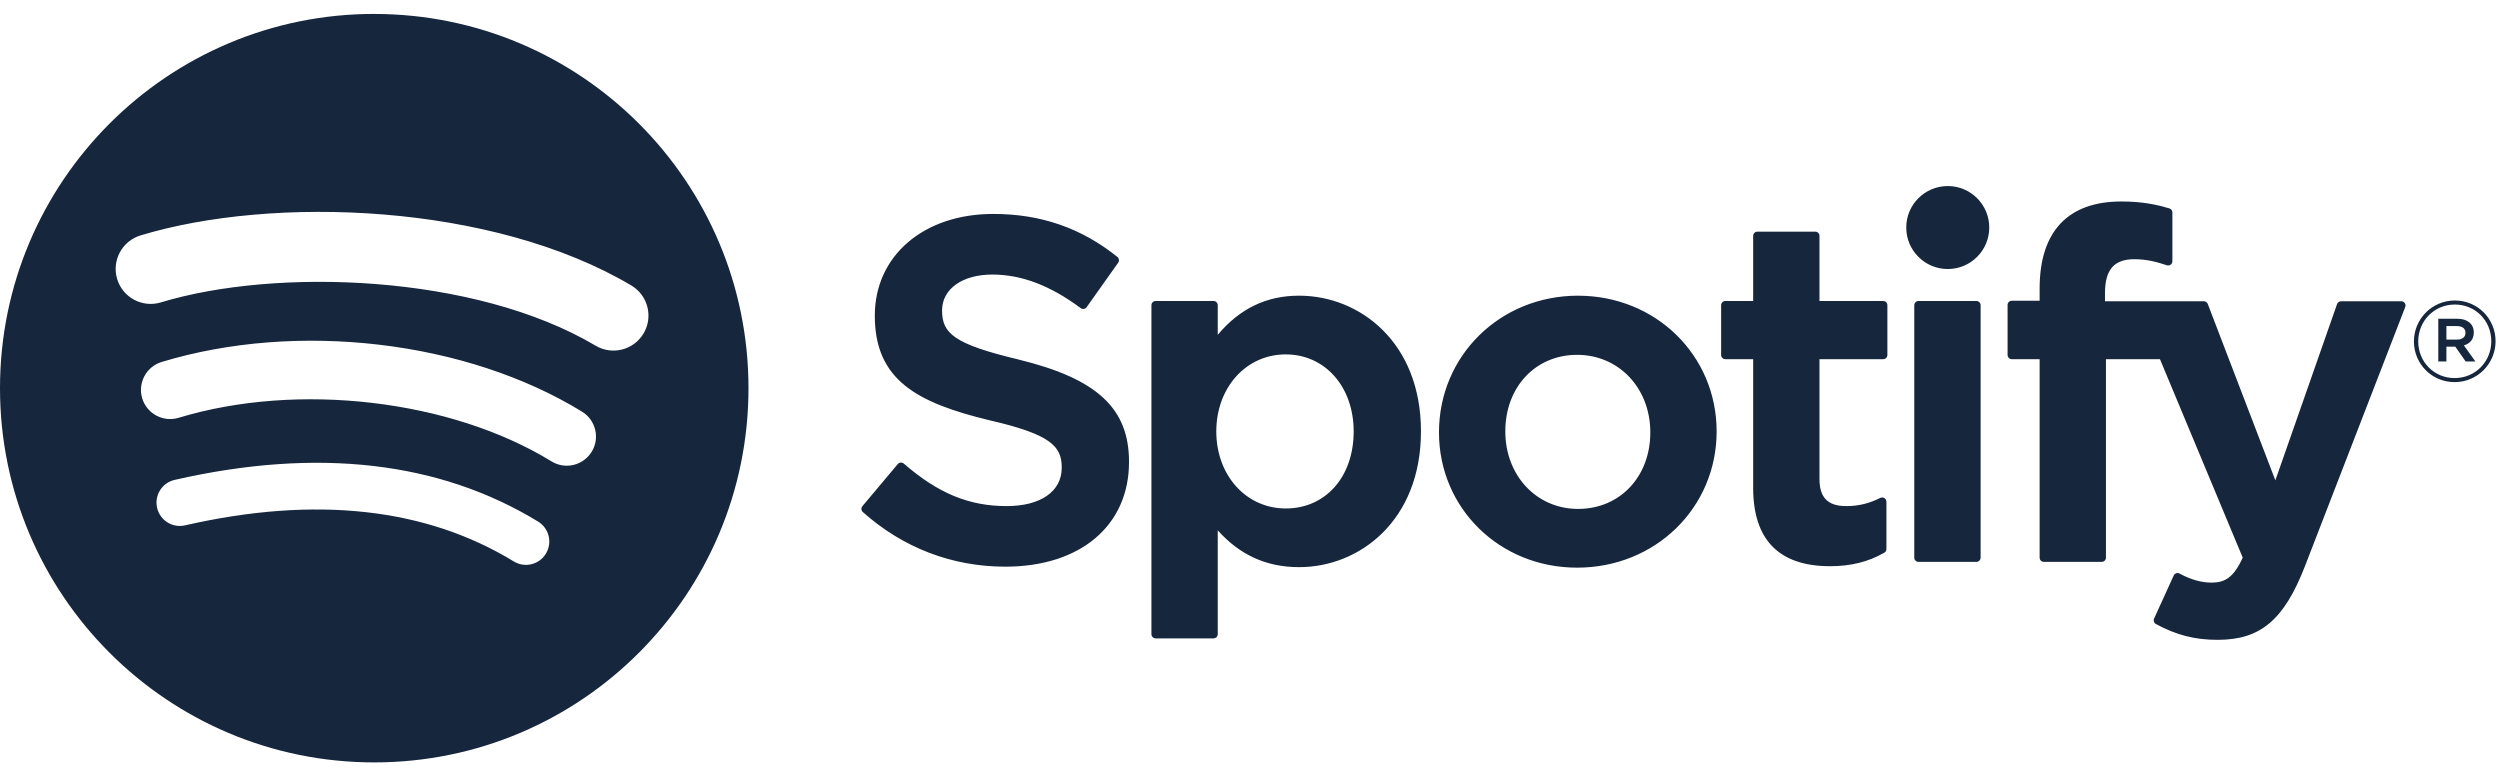 <svg width="162" height="50" viewBox="0 0 162 50" fill="none" xmlns="http://www.w3.org/2000/svg">
<path d="M24.251 0.902C10.858 0.902 0 11.76 0 25.153C0 38.547 10.858 49.404 24.251 49.404C37.645 49.404 48.502 38.547 48.502 25.153C48.502 11.761 37.645 0.904 24.251 0.904L24.251 0.902ZM35.372 35.879C34.937 36.593 34.006 36.817 33.294 36.382C27.599 32.901 20.431 32.115 11.99 34.043C11.176 34.23 10.366 33.72 10.18 32.907C9.994 32.093 10.502 31.282 11.317 31.097C20.555 28.985 28.479 29.894 34.871 33.8C35.583 34.237 35.809 35.167 35.372 35.879L35.372 35.879ZM38.34 29.276C37.792 30.166 36.628 30.445 35.74 29.899C29.223 25.893 19.285 24.732 11.575 27.073C10.575 27.375 9.518 26.811 9.215 25.813C8.914 24.813 9.478 23.759 10.476 23.455C19.283 20.783 30.232 22.077 37.718 26.677C38.607 27.224 38.888 28.389 38.34 29.277L38.34 29.276H38.34ZM38.595 22.4C30.778 17.758 17.884 17.331 10.422 19.596C9.223 19.959 7.956 19.283 7.593 18.085C7.23 16.886 7.906 15.62 9.105 15.255C17.671 12.655 31.912 13.157 40.91 18.499C41.988 19.139 42.342 20.531 41.703 21.607C41.066 22.685 39.67 23.04 38.596 22.4H38.595ZM65.979 23.29C61.791 22.291 61.046 21.591 61.046 20.118C61.046 18.727 62.356 17.791 64.304 17.791C66.192 17.791 68.064 18.502 70.027 19.965C70.086 20.01 70.16 20.027 70.234 20.016C70.307 20.005 70.372 19.964 70.415 19.904L72.459 17.022C72.543 16.903 72.52 16.739 72.407 16.649C70.071 14.774 67.44 13.863 64.366 13.863C59.845 13.863 56.687 16.576 56.687 20.458C56.687 24.621 59.411 26.095 64.118 27.233C68.125 28.156 68.801 28.929 68.801 30.311C68.801 31.843 67.434 32.795 65.233 32.795C62.789 32.795 60.796 31.972 58.566 30.04C58.51 29.993 58.434 29.971 58.364 29.975C58.29 29.981 58.223 30.015 58.176 30.072L55.884 32.8C55.788 32.913 55.8 33.082 55.911 33.18C58.506 35.496 61.697 36.72 65.141 36.72C70.012 36.72 73.16 34.058 73.16 29.938C73.169 26.46 71.087 24.534 65.987 23.294L65.979 23.29ZM84.182 19.16C82.07 19.16 80.338 19.992 78.91 21.696V19.778C78.91 19.627 78.787 19.503 78.636 19.503H74.887C74.735 19.503 74.613 19.627 74.613 19.778V41.092C74.613 41.244 74.735 41.367 74.887 41.367H78.636C78.787 41.367 78.91 41.244 78.91 41.092V34.364C80.339 35.968 82.071 36.751 84.182 36.751C88.106 36.751 92.078 33.73 92.078 27.957C92.083 22.182 88.11 19.16 84.186 19.16L84.182 19.16ZM87.718 27.957C87.718 30.897 85.907 32.949 83.314 32.949C80.75 32.949 78.816 30.804 78.816 27.957C78.816 25.11 80.75 22.965 83.314 22.965C85.865 22.965 87.718 25.064 87.718 27.956L87.718 27.957ZM102.258 19.16C97.205 19.16 93.246 23.051 93.246 28.019C93.246 32.934 97.178 36.784 102.196 36.784C107.267 36.784 111.238 32.906 111.238 27.957C111.238 23.025 107.294 19.161 102.258 19.161L102.258 19.16ZM102.258 32.978C99.57 32.978 97.544 30.818 97.544 27.955C97.544 25.08 99.5 22.993 102.196 22.993C104.901 22.993 106.941 25.153 106.941 28.018C106.941 30.893 104.972 32.978 102.258 32.978H102.258ZM122.028 19.503H117.902V15.285C117.902 15.134 117.78 15.011 117.629 15.011H113.88C113.728 15.011 113.605 15.134 113.605 15.285V19.503H111.803C111.652 19.503 111.529 19.627 111.529 19.778V23C111.529 23.151 111.652 23.275 111.803 23.275H113.605V31.613C113.605 34.982 115.282 36.69 118.59 36.69C119.934 36.69 121.05 36.413 122.102 35.816C122.187 35.769 122.24 35.676 122.24 35.579V32.51C122.24 32.416 122.191 32.326 122.11 32.276C122.028 32.225 121.926 32.223 121.843 32.264C121.121 32.627 120.422 32.795 119.642 32.795C118.439 32.795 117.902 32.249 117.902 31.025V23.277H122.028C122.18 23.277 122.302 23.153 122.302 23.002V19.78C122.307 19.628 122.186 19.505 122.032 19.505L122.028 19.503ZM136.403 19.52V19.002C136.403 17.478 136.988 16.798 138.298 16.798C139.08 16.798 139.708 16.953 140.411 17.188C140.497 17.215 140.588 17.201 140.658 17.15C140.731 17.098 140.771 17.015 140.771 16.927V13.768C140.771 13.647 140.694 13.54 140.577 13.504C139.835 13.283 138.884 13.056 137.461 13.056C133.998 13.056 132.168 15.007 132.168 18.694V19.487H130.367C130.215 19.487 130.091 19.61 130.091 19.762V23C130.091 23.151 130.215 23.275 130.367 23.275H132.168V36.136C132.168 36.287 132.29 36.41 132.441 36.41H136.19C136.342 36.41 136.465 36.287 136.465 36.136V23.276H139.966L145.328 36.133C144.719 37.484 144.121 37.753 143.304 37.753C142.643 37.753 141.947 37.556 141.236 37.166C141.169 37.13 141.09 37.123 141.018 37.146C140.946 37.171 140.886 37.224 140.856 37.294L139.585 40.082C139.524 40.214 139.576 40.368 139.703 40.437C141.03 41.155 142.227 41.461 143.707 41.461C146.476 41.461 148.006 40.172 149.355 36.703L155.859 19.895C155.892 19.811 155.882 19.715 155.83 19.64C155.779 19.566 155.696 19.521 155.605 19.521H151.702C151.585 19.521 151.48 19.595 151.442 19.705L147.443 31.126L143.064 19.698C143.024 19.591 142.922 19.521 142.808 19.521H136.402L136.403 19.52ZM128.069 19.503H124.32C124.168 19.503 124.045 19.627 124.045 19.778V36.136C124.045 36.287 124.168 36.41 124.32 36.41H128.069C128.22 36.41 128.344 36.287 128.344 36.136V19.779C128.344 19.706 128.315 19.636 128.263 19.585C128.212 19.533 128.142 19.504 128.069 19.505L128.069 19.503ZM126.216 12.056C124.73 12.056 123.525 13.258 123.525 14.743C123.525 16.23 124.731 17.433 126.216 17.433C127.7 17.433 128.904 16.23 128.904 14.743C128.904 13.258 127.7 12.056 126.217 12.056H126.216ZM159.061 24.762C157.577 24.762 156.422 23.571 156.422 22.124C156.422 20.677 157.592 19.472 159.074 19.472C160.558 19.472 161.713 20.663 161.713 22.109C161.713 23.556 160.543 24.762 159.06 24.762H159.061ZM159.075 19.734C157.723 19.734 156.701 20.808 156.701 22.124C156.701 23.439 157.716 24.499 159.061 24.499C160.413 24.499 161.436 23.425 161.436 22.109C161.436 20.794 160.42 19.734 159.076 19.734H159.075H159.075ZM159.66 22.38L160.406 23.425H159.777L159.105 22.466H158.527V23.425H158.001V20.655H159.236C159.879 20.655 160.302 20.985 160.302 21.539C160.305 21.993 160.042 22.27 159.662 22.38H159.66V22.38ZM159.214 21.131H158.527V22.007H159.214C159.557 22.007 159.762 21.839 159.762 21.568C159.762 21.283 159.556 21.131 159.214 21.131H159.214Z" fill="#16263D"/>
</svg>
